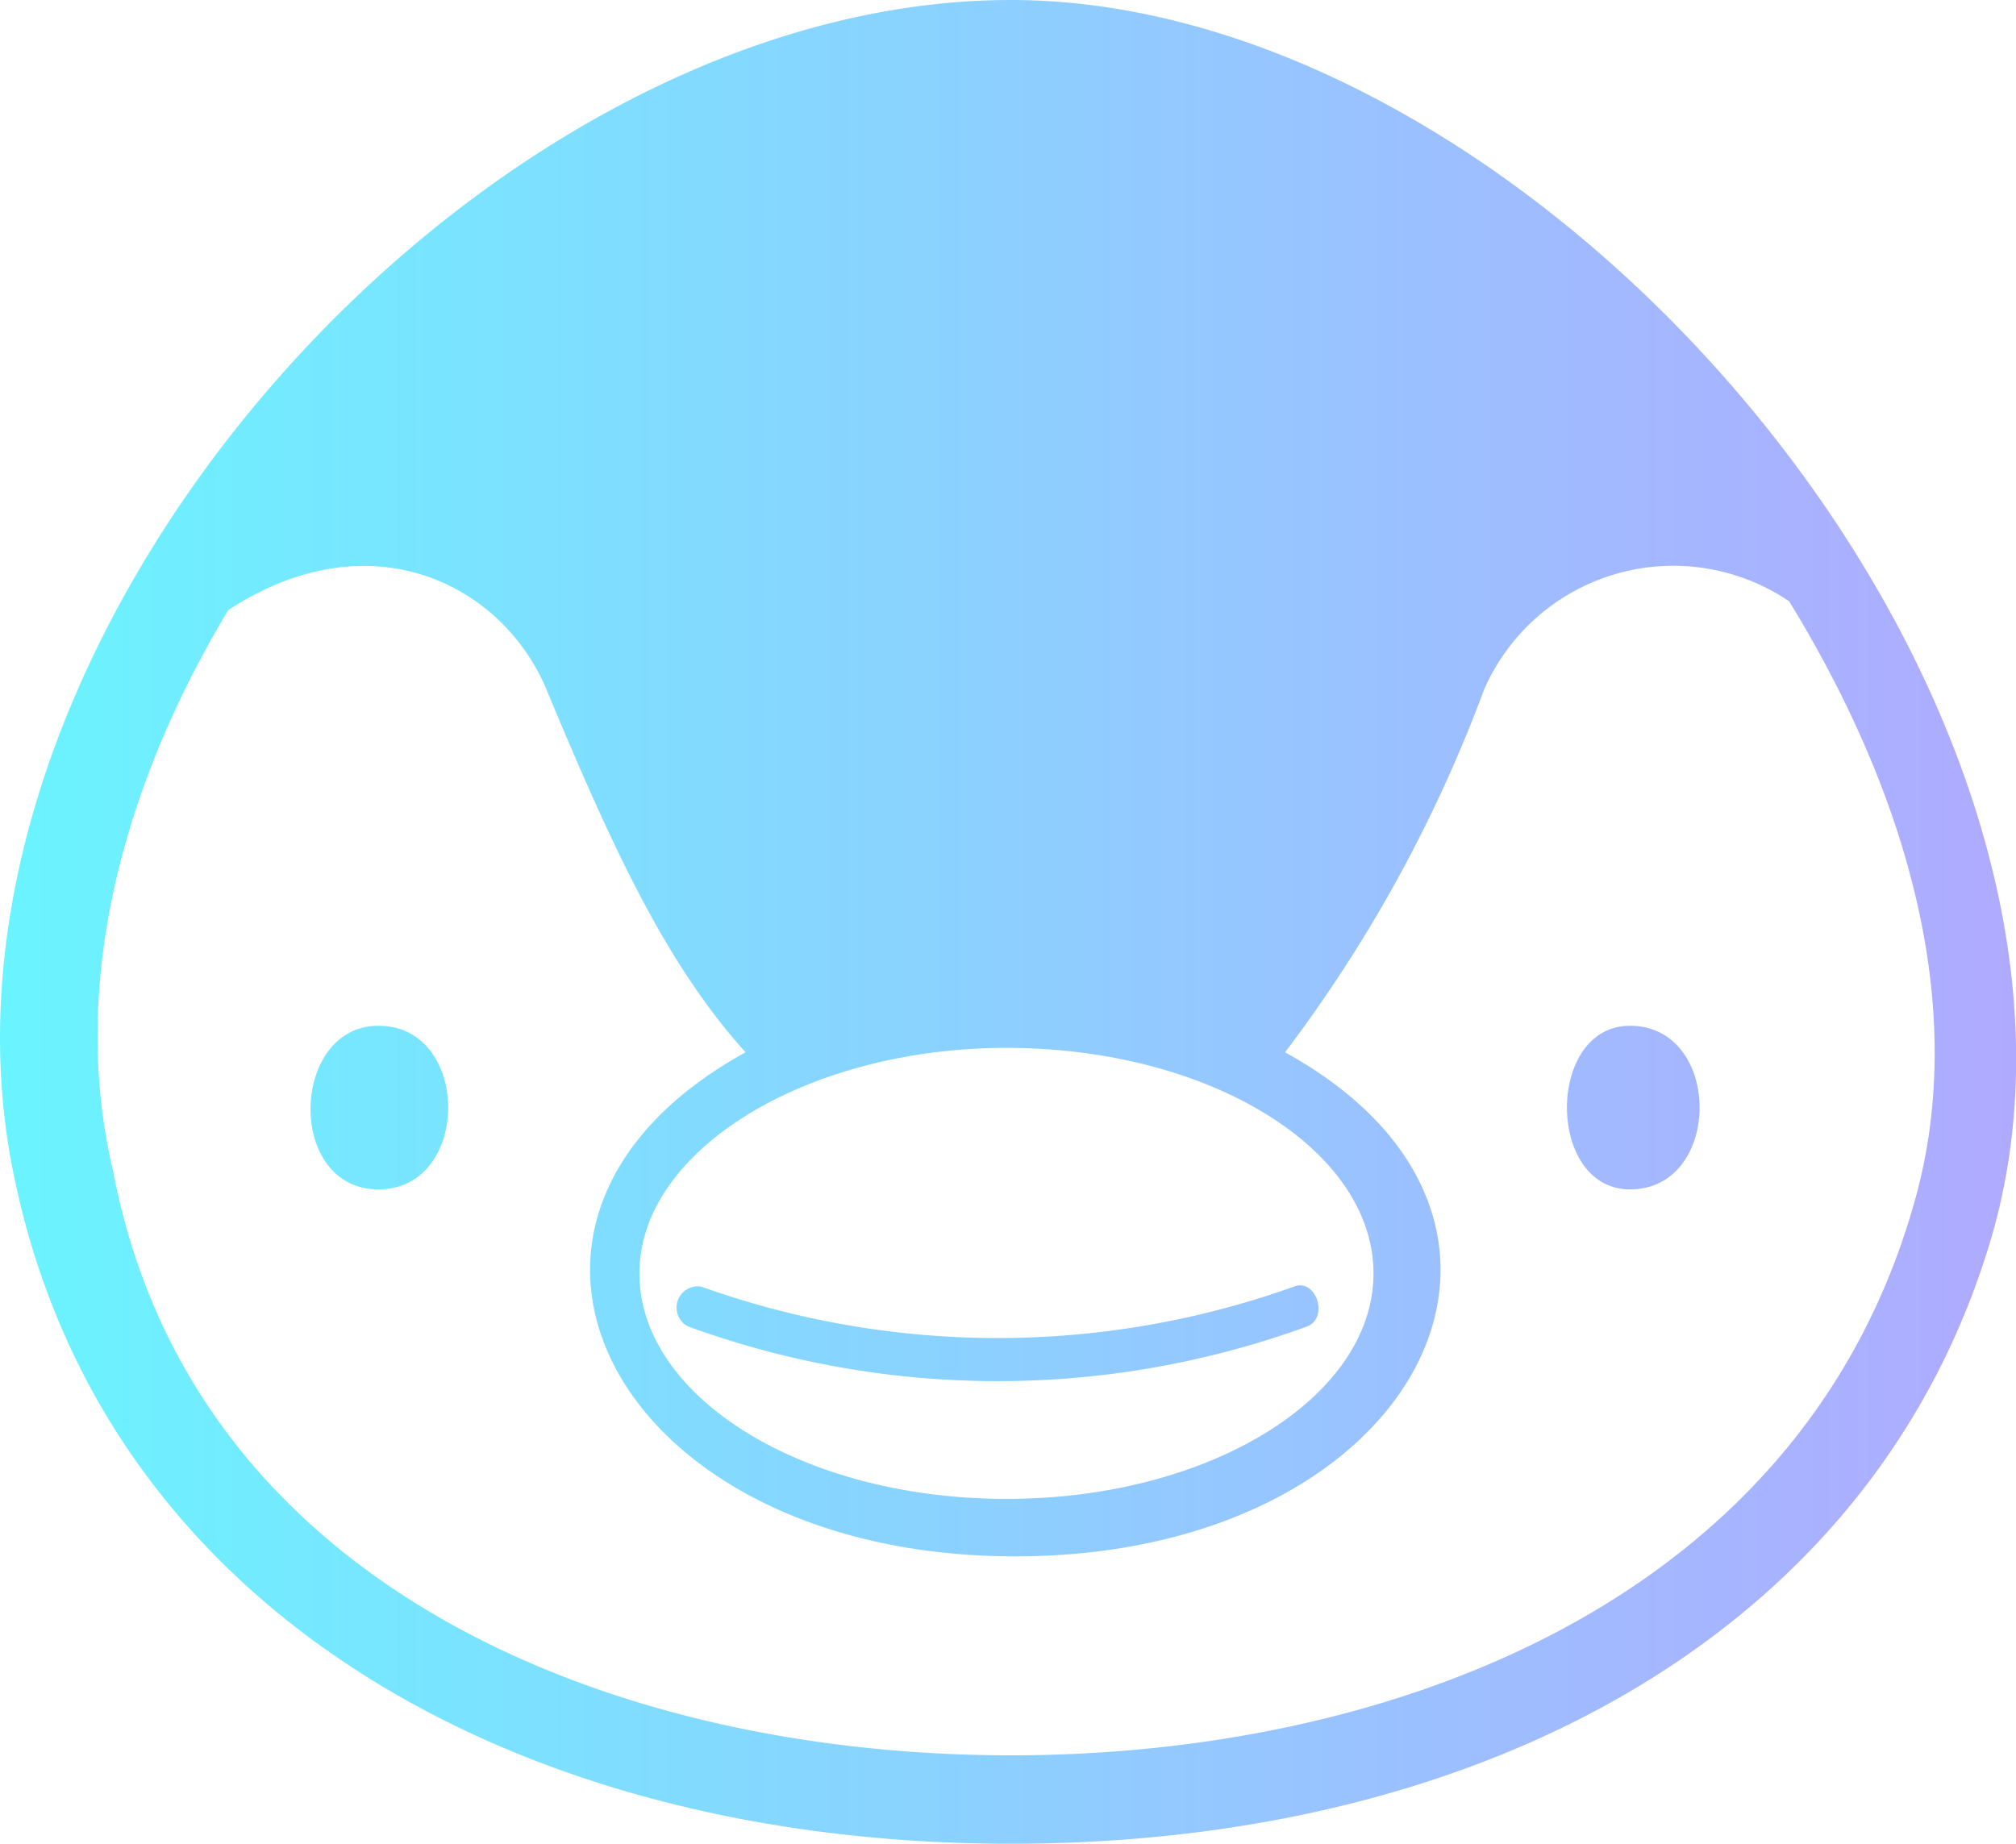 <?xml version="1.0" encoding="UTF-8" standalone="no"?>
<!DOCTYPE svg PUBLIC "-//W3C//DTD SVG 1.1//EN" "http://www.w3.org/Graphics/SVG/1.1/DTD/svg11.dtd">
<svg  version="1.1" id="Penguin" xmlns="http://www.w3.org/2000/svg" xmlns:xlink="http://www.w3.org/1999/xlink" viewBox="0 0 45.59 41.7"><defs><style>.cls-1{fill-rule:evenodd;fill:url(#Gradient01);}</style><linearGradient id="Gradient01" x1="4.14" y1="24.65" x2="49.73" y2="24.65" gradientTransform="matrix(1, 0, 0, -1, 0, 46)" gradientUnits="userSpaceOnUse"><stop offset="0" stop-color="#6af4ff"/><stop offset="1" stop-color="#b0aaff"/></linearGradient></defs><path class="cls-1" d="M27,.5C39.1.5,52.6,16.4,49.2,28.4c-2.6,9-11.5,13.8-22.2,13.8C15.9,42.2,6.6,37,4.5,27.3,1.8,15.2,14.8.5,27,.5ZM41,23.7c2.1,0,2.1,3.7,0,3.7C39.1,27.4,39.1,23.7,41,23.7Zm-28.3,0c2.1,0,2.1,3.7,0,3.7S10.7,23.7,12.7,23.7ZM20,29.6a19.89,19.89,0,0,0,13.4,0c.5-.2.8.7.3.9a20.42,20.42,0,0,1-14,0,.48.48,0,0,1,.3-.9Zm6.9-5.4c4.6,0,8.3,2.3,8.3,5.1s-3.7,5.1-8.3,5.1-8.3-2.3-8.3-5.1S22.4,24.2,26.9,24.2Zm.1,16c8.5,0,17.8-3.4,20.4-12.4,1.3-4.4-.1-9.3-2.8-13.7a4.67,4.67,0,0,0-6.9,2,32,32,0,0,1-4.5,8.2c6.9,3.8,3,11.4-6.1,11.4s-13-7.6-6.1-11.4c-1.8-2-3-4.6-4.5-8.2-1-2.4-4-3.9-7.2-1.8-2.4,4-3.6,8.5-2.6,12.7C8.5,36.4,18,40.2,27,40.2Z" transform="translate(-4.14 -0.5)"/></svg>